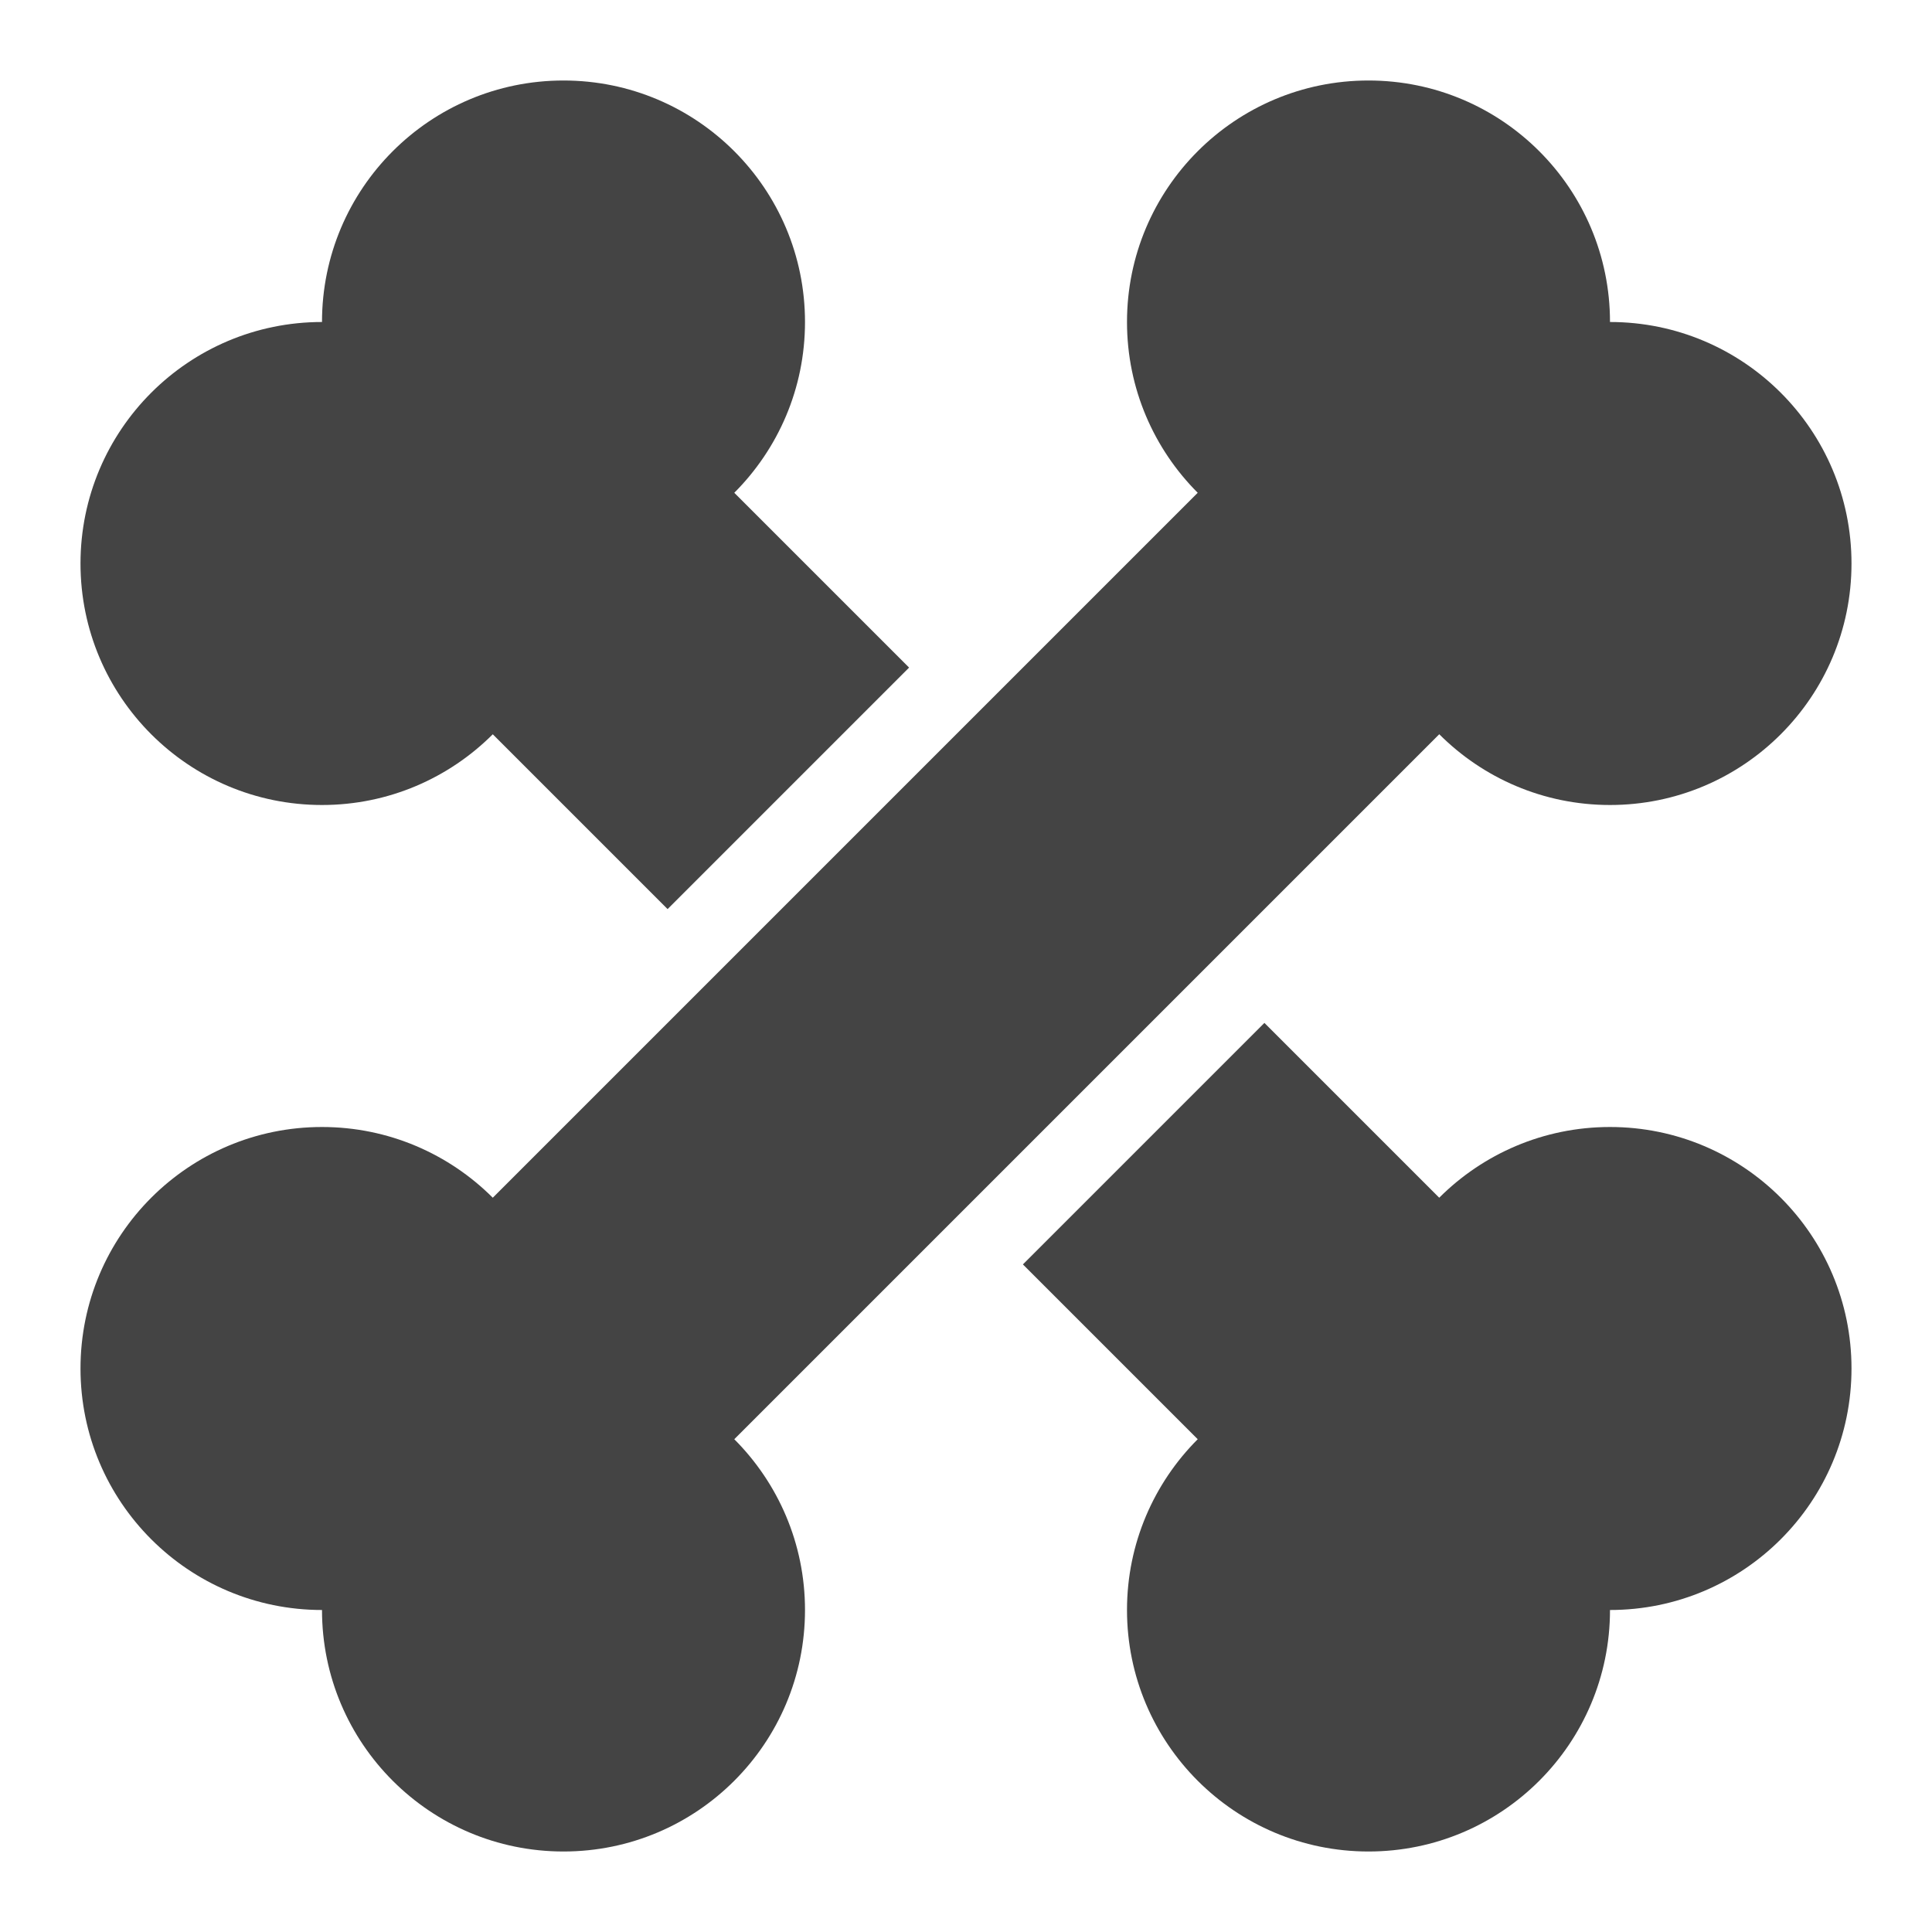 <?xml version="1.0" encoding="utf-8"?>
<!-- Generator: Adobe Illustrator 19.1.0, SVG Export Plug-In . SVG Version: 6.00 Build 0)  -->
<!DOCTYPE svg PUBLIC "-//W3C//DTD SVG 1.1//EN" "http://www.w3.org/Graphics/SVG/1.1/DTD/svg11.dtd">
<svg version="1.1" id="Layer_1" xmlns="http://www.w3.org/2000/svg" xmlns:xlink="http://www.w3.org/1999/xlink" x="0px" y="0px"
	 width="48px" height="48px" viewBox="0 0 48 48" enable-background="new 0 0 48 48" xml:space="preserve">
<path fill="#444444" d="M40,8c0-3.314-2.686-6-6-6s-6,2.686-6,6c0,1.657,0.672,3.157,1.757,4.243
	L12.243,29.757C11.157,28.672,9.657,28,8,28c-3.314,0-6,2.686-6,6s2.686,6,6,6
	c0,3.314,2.686,6,6,6s6-2.686,6-6c0-1.657-0.672-3.157-1.757-4.243l17.515-17.515
	C36.843,19.328,38.343,20,40,20c3.314,0,6-2.686,6-6S43.314,8,40,8z"/>
<path data-color="color-2" fill="#444444" d="M40,28c-1.657,0-3.157,0.672-4.243,1.757l-4.343-4.343
	l-6,6l4.343,4.343C28.672,36.843,28,38.343,28,40c0,3.314,2.686,6,6,6s6-2.686,6-6
	c3.314,0,6-2.686,6-6S43.314,28,40,28z"/>
<path data-color="color-2" fill="#444444" d="M8,20c1.657,0,3.157-0.672,4.243-1.757l4.343,4.343
	l6-6l-4.343-4.343C19.328,11.157,20,9.657,20,8c0-3.314-2.686-6-6-6S8,4.686,8,8
	c-3.314,0-6,2.686-6,6S4.686,20,8,20z"/>
</svg>
